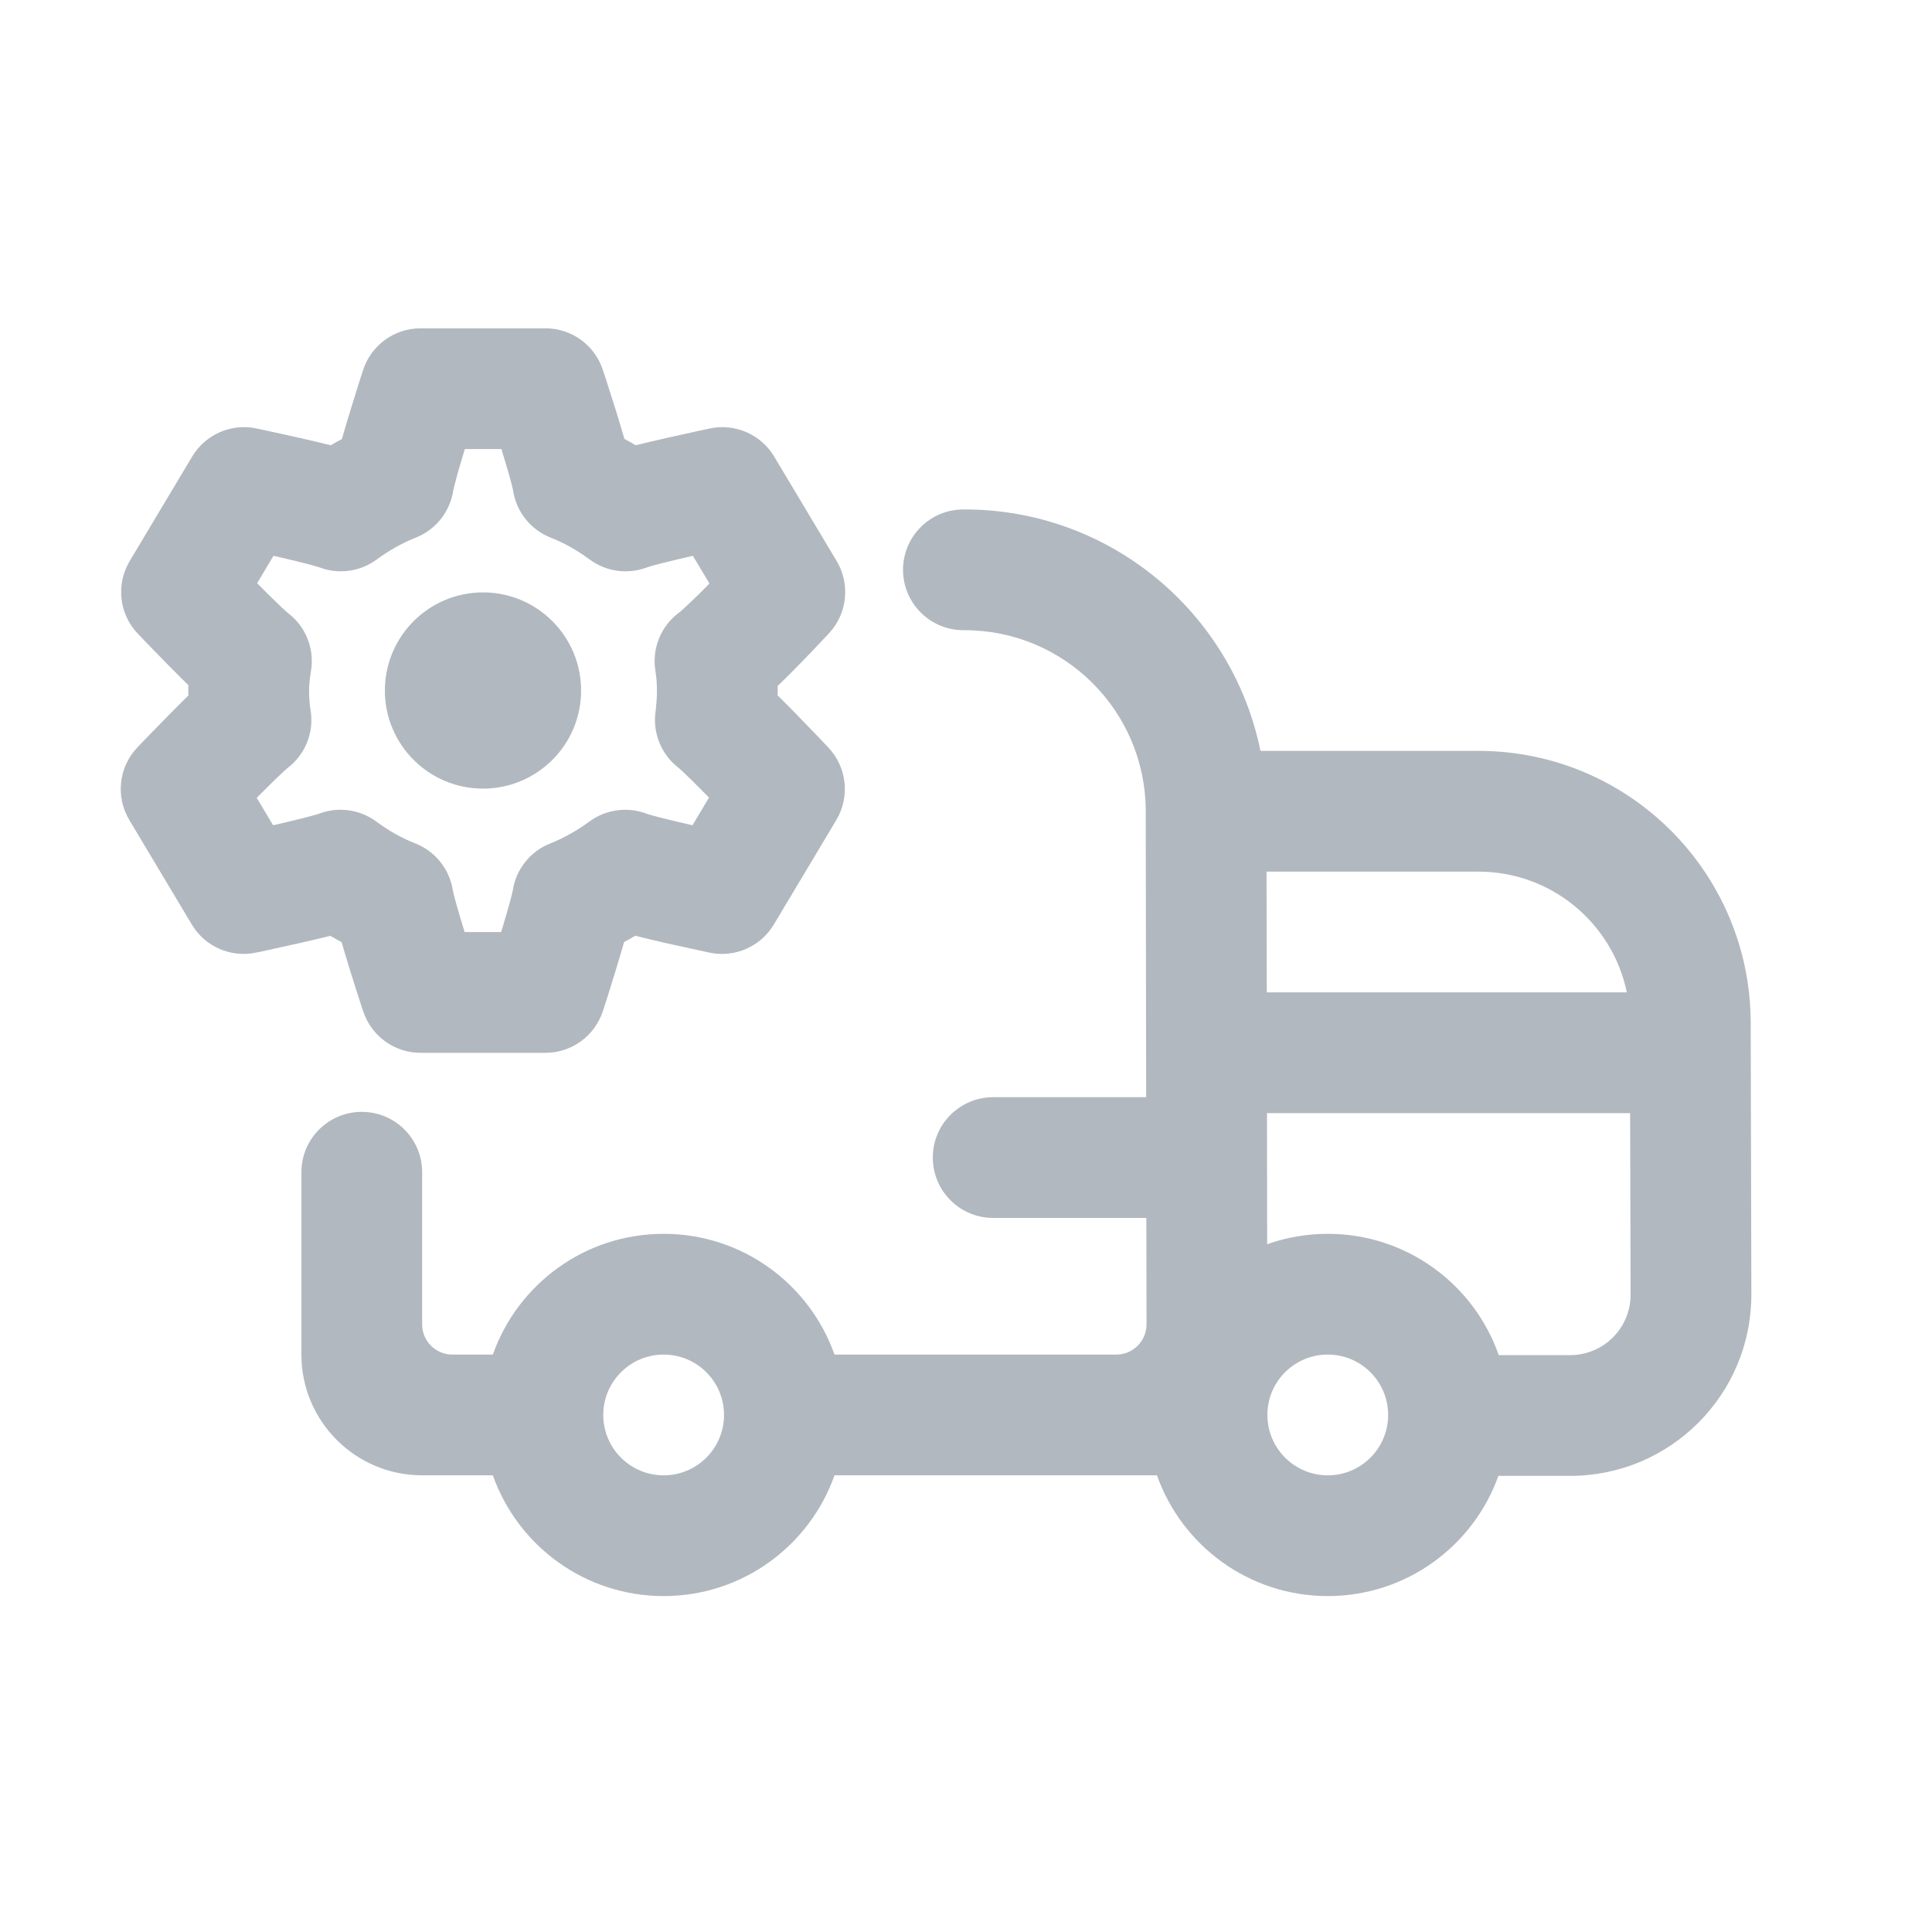 <svg width="32" height="32" viewBox="0 0 32 32" fill="none" xmlns="http://www.w3.org/2000/svg">
<path d="M9.625 11.438C9.625 12.335 8.897 13.062 8 13.062C7.103 13.062 6.375 12.335 6.375 11.438C6.375 10.54 7.103 9.812 8 9.812C8.897 9.812 9.625 10.54 9.625 11.438Z" fill="#B2B8BF"/>
<path fill-rule="evenodd" clip-rule="evenodd" d="M6.965 5.438C6.532 5.438 6.148 5.717 6.014 6.129L6.009 6.144L5.996 6.185C5.984 6.221 5.968 6.271 5.948 6.333C5.909 6.456 5.856 6.625 5.802 6.803C5.76 6.939 5.71 7.106 5.663 7.272C5.6 7.305 5.539 7.34 5.479 7.375C5.299 7.33 5.111 7.287 4.959 7.252C4.772 7.21 4.594 7.171 4.464 7.143C4.398 7.129 4.344 7.117 4.307 7.109L4.263 7.1L4.247 7.096C3.829 7.009 3.402 7.196 3.183 7.562L2.148 9.293C1.917 9.679 1.973 10.171 2.283 10.497L2.294 10.508L2.325 10.54C2.351 10.568 2.388 10.607 2.434 10.654C2.526 10.749 2.651 10.878 2.784 11.013C2.882 11.112 3.001 11.232 3.12 11.349C3.119 11.378 3.119 11.408 3.119 11.438C3.119 11.465 3.119 11.492 3.12 11.52C2.998 11.639 2.876 11.762 2.777 11.863C2.644 11.998 2.519 12.127 2.427 12.221C2.382 12.269 2.344 12.308 2.318 12.335L2.287 12.367L2.276 12.379C1.966 12.704 1.911 13.196 2.142 13.582L3.177 15.313C3.396 15.68 3.823 15.866 4.241 15.778L4.301 15.766C4.338 15.758 4.392 15.746 4.458 15.732C4.588 15.704 4.766 15.665 4.954 15.622C5.105 15.588 5.292 15.545 5.471 15.5C5.532 15.536 5.595 15.571 5.658 15.605C5.706 15.772 5.758 15.941 5.8 16.078C5.855 16.256 5.909 16.424 5.949 16.547C5.969 16.609 5.985 16.659 5.997 16.695L6.011 16.736L6.016 16.751C6.151 17.161 6.534 17.438 6.965 17.438H9.035C9.468 17.438 9.852 17.158 9.986 16.746L9.991 16.731L10.004 16.69C10.016 16.655 10.032 16.604 10.052 16.542C10.091 16.419 10.143 16.251 10.198 16.073C10.24 15.937 10.29 15.769 10.337 15.603C10.4 15.57 10.461 15.535 10.521 15.499C10.701 15.545 10.889 15.588 11.041 15.623C11.228 15.665 11.406 15.704 11.537 15.732C11.602 15.746 11.656 15.758 11.693 15.766L11.737 15.775L11.753 15.779C12.171 15.866 12.598 15.679 12.817 15.313L13.852 13.582C14.081 13.198 14.028 12.708 13.721 12.383L13.72 12.382L13.68 12.339C13.654 12.312 13.617 12.273 13.572 12.225C13.481 12.13 13.358 12.002 13.226 11.867C13.126 11.764 13.003 11.638 12.88 11.518C12.881 11.491 12.881 11.464 12.881 11.438C12.881 11.412 12.881 11.387 12.88 11.362C13.015 11.232 13.149 11.097 13.258 10.985C13.387 10.853 13.505 10.729 13.591 10.638C13.634 10.592 13.669 10.555 13.694 10.529L13.722 10.498L13.733 10.486C14.035 10.161 14.086 9.675 13.858 9.293L12.823 7.562C12.604 7.196 12.177 7.009 11.759 7.096L11.743 7.1L11.699 7.109C11.662 7.117 11.608 7.129 11.542 7.143C11.412 7.171 11.234 7.21 11.046 7.253C10.895 7.287 10.708 7.33 10.529 7.375C10.468 7.339 10.405 7.304 10.342 7.27C10.294 7.102 10.242 6.933 10.2 6.796C10.144 6.618 10.091 6.45 10.051 6.327C10.031 6.266 10.014 6.215 10.003 6.18L9.989 6.139L9.984 6.124C9.849 5.714 9.466 5.438 9.035 5.438H6.965ZM7.57 7.877C7.607 7.745 7.653 7.591 7.699 7.438H8.305C8.352 7.591 8.398 7.746 8.436 7.878C8.456 7.951 8.473 8.013 8.484 8.061C8.493 8.096 8.497 8.115 8.498 8.121C8.55 8.475 8.788 8.774 9.121 8.905C9.35 8.995 9.559 9.114 9.768 9.268C10.044 9.471 10.404 9.519 10.723 9.395C10.729 9.393 10.748 9.387 10.786 9.376C10.835 9.362 10.899 9.345 10.976 9.325C11.124 9.288 11.301 9.246 11.476 9.206L11.751 9.665C11.518 9.902 11.319 10.092 11.24 10.152C10.943 10.376 10.795 10.746 10.856 11.113C10.872 11.212 10.881 11.32 10.881 11.438C10.881 11.555 10.872 11.675 10.856 11.802C10.812 12.155 10.959 12.504 11.242 12.72C11.246 12.724 11.261 12.737 11.289 12.762C11.327 12.797 11.374 12.842 11.429 12.895C11.524 12.989 11.634 13.099 11.743 13.211L11.47 13.669C11.295 13.629 11.118 13.588 10.97 13.55C10.894 13.531 10.83 13.514 10.78 13.499C10.742 13.489 10.723 13.482 10.717 13.48C10.399 13.357 10.04 13.404 9.765 13.605C9.557 13.757 9.34 13.881 9.114 13.97C8.781 14.101 8.544 14.401 8.492 14.755C8.491 14.761 8.487 14.78 8.478 14.815C8.466 14.864 8.45 14.926 8.429 14.999C8.393 15.13 8.347 15.284 8.301 15.438H7.696C7.648 15.283 7.601 15.128 7.564 14.996C7.544 14.923 7.527 14.861 7.515 14.813C7.507 14.779 7.503 14.76 7.502 14.754L7.501 14.752L7.502 14.755C7.45 14.401 7.212 14.101 6.879 13.97C6.65 13.88 6.441 13.761 6.232 13.607C5.956 13.404 5.596 13.356 5.277 13.48C5.271 13.482 5.252 13.488 5.214 13.499C5.165 13.513 5.101 13.53 5.024 13.55C4.876 13.587 4.699 13.629 4.524 13.669L4.252 13.215C4.363 13.103 4.474 12.992 4.57 12.899C4.626 12.845 4.674 12.801 4.711 12.766C4.74 12.741 4.755 12.727 4.76 12.723C5.057 12.499 5.205 12.129 5.144 11.762C5.128 11.664 5.119 11.55 5.119 11.438C5.119 11.349 5.13 11.239 5.151 11.113C5.212 10.746 5.064 10.376 4.767 10.152C4.762 10.148 4.747 10.135 4.719 10.109C4.681 10.075 4.633 10.03 4.578 9.976C4.481 9.883 4.37 9.772 4.259 9.66L4.53 9.206C4.705 9.246 4.882 9.287 5.03 9.325C5.106 9.344 5.17 9.361 5.22 9.376C5.258 9.386 5.277 9.393 5.283 9.395C5.601 9.518 5.96 9.471 6.235 9.27C6.443 9.118 6.66 8.994 6.886 8.905C7.219 8.774 7.456 8.474 7.508 8.12C7.509 8.114 7.513 8.096 7.522 8.06C7.534 8.012 7.55 7.95 7.57 7.877Z" fill="#B2B8BF"/>
<path fill-rule="evenodd" clip-rule="evenodd" d="M16.45 18.173C15.898 18.173 15.45 18.621 15.45 19.173C15.45 19.725 15.898 20.173 16.45 20.173H18.987L18.99 21.935C18.99 22.212 18.766 22.436 18.49 22.436H13.822C13.41 21.271 12.299 20.436 10.992 20.436C9.686 20.436 8.575 21.271 8.163 22.436H7.492C7.216 22.436 6.992 22.212 6.992 21.936V19.416C6.992 18.863 6.545 18.416 5.992 18.416C5.44 18.416 4.992 18.863 4.992 19.416V22.436C4.992 23.541 5.888 24.436 6.992 24.436H8.163C8.575 25.601 9.686 26.436 10.992 26.436C12.299 26.436 13.41 25.601 13.822 24.436H19.163C19.575 25.601 20.686 26.436 21.992 26.436C23.295 26.436 24.404 25.605 24.818 24.445H26.008C27.667 24.445 29.012 23.097 29.008 21.437L28.997 16.935C28.99 14.449 26.974 12.437 24.488 12.437H20.877C20.413 10.155 18.395 8.438 15.977 8.438L15.957 8.438C15.405 8.438 14.957 8.885 14.957 9.438C14.957 9.99 15.405 10.438 15.957 10.438L15.977 10.438C17.632 10.438 18.974 11.778 18.977 13.433L18.984 18.173H16.45ZM26.008 22.445H24.824C24.415 21.275 23.301 20.436 21.992 20.436C21.64 20.436 21.302 20.497 20.988 20.608L20.985 18.437H27L27.008 21.442C27.009 21.995 26.561 22.445 26.008 22.445ZM24.488 14.437C25.699 14.437 26.71 15.295 26.945 16.437H20.982L20.978 14.437H24.488ZM21.992 24.436C21.447 24.436 21.004 24 20.992 23.458L20.992 23.434L20.992 23.406C21.008 22.867 21.45 22.436 21.992 22.436C22.544 22.436 22.992 22.884 22.992 23.436C22.992 23.988 22.544 24.436 21.992 24.436ZM9.992 23.436C9.992 22.884 10.44 22.436 10.992 22.436C11.545 22.436 11.992 22.884 11.992 23.436C11.992 23.988 11.545 24.436 10.992 24.436C10.44 24.436 9.992 23.988 9.992 23.436Z" fill="#B2B8BF"/>
</svg>
